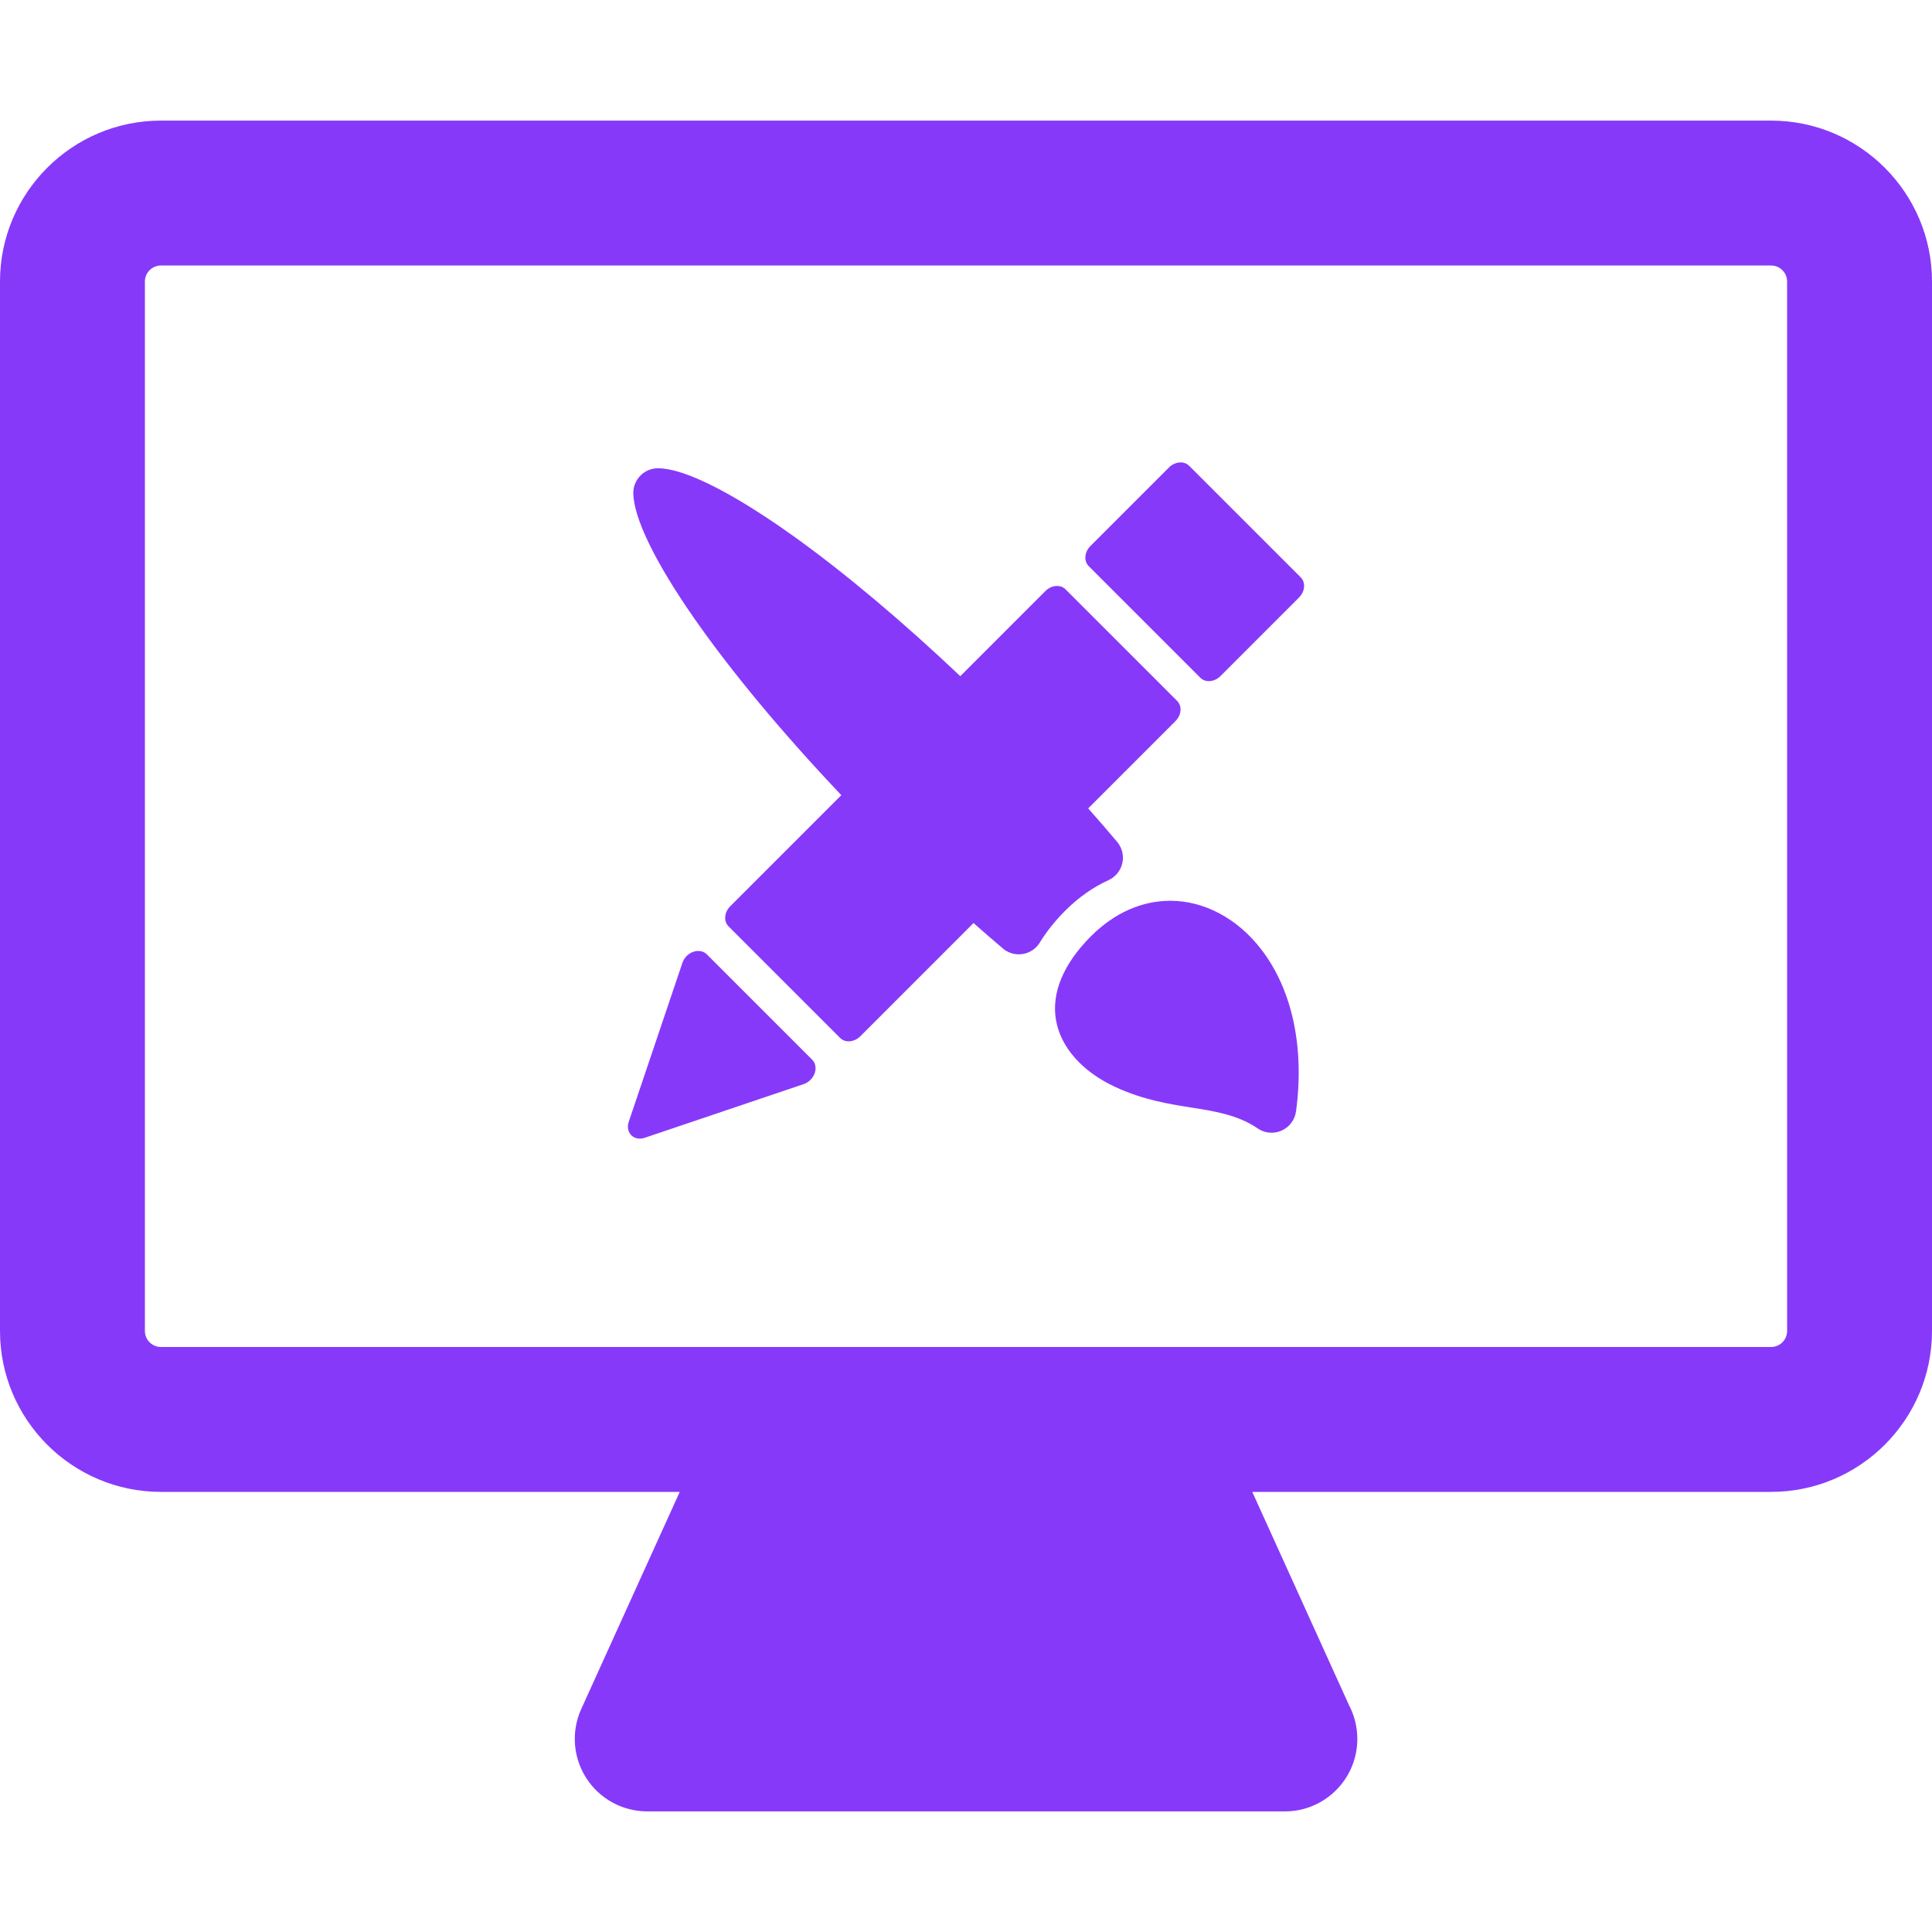 <svg width="75" height="75" viewBox="0 0 75 75" fill="none" xmlns="http://www.w3.org/2000/svg">
<path d="M68.754 4.682H6.247C2.802 4.682 0 7.485 0 10.929V51.668C0 55.112 2.802 57.915 6.247 57.915H26.387L22.564 66.344C22.169 67.215 22.244 68.226 22.762 69.029C23.279 69.833 24.17 70.318 25.125 70.318H49.875C49.876 70.318 49.877 70.318 49.879 70.318C51.432 70.318 52.691 69.059 52.691 67.505C52.691 67.038 52.578 66.596 52.375 66.209L48.613 57.915H68.753C72.198 57.915 75 55.112 75 51.668V10.929C75.001 7.485 72.198 4.682 68.754 4.682ZM69.376 51.668C69.376 52.011 69.097 52.29 68.754 52.29H6.247C5.904 52.29 5.625 52.011 5.625 51.668V10.929C5.625 10.586 5.904 10.307 6.247 10.307H68.754C69.096 10.307 69.375 10.586 69.375 10.929L69.376 51.668Z" fill="#8739FA"/>
<path d="M46.162 18.082C45.964 17.884 45.615 17.913 45.381 18.146L42.33 21.197C42.096 21.431 42.068 21.781 42.265 21.979L46.597 26.311C46.695 26.409 46.833 26.452 46.974 26.44C47.116 26.428 47.261 26.362 47.379 26.245L50.429 23.194C50.663 22.961 50.692 22.611 50.494 22.413L46.162 18.082Z" fill="#8739FA"/>
<path d="M27.438 37.047C27.31 36.919 27.11 36.882 26.915 36.949C26.72 37.016 26.558 37.179 26.492 37.375L24.407 43.55C24.341 43.744 24.379 43.941 24.507 44.069C24.603 44.166 24.739 44.211 24.884 44.199C24.93 44.195 24.978 44.185 25.026 44.169L31.201 42.084C31.396 42.017 31.559 41.856 31.626 41.661C31.694 41.465 31.657 41.266 31.529 41.137L27.438 37.047Z" fill="#8739FA"/>
<path d="M43.032 34.168C43.304 34.044 43.503 33.8 43.568 33.508C43.634 33.217 43.56 32.911 43.368 32.682C43.008 32.254 42.631 31.819 42.243 31.381L45.633 27.991C45.745 27.88 45.815 27.734 45.827 27.587C45.839 27.441 45.792 27.305 45.697 27.21L41.365 22.879C41.167 22.68 40.818 22.709 40.584 22.943L37.279 26.249C35.061 24.148 32.835 22.273 30.872 20.862C29.491 19.869 26.963 18.2 25.556 18.178C25.299 18.174 25.05 18.274 24.868 18.456C24.685 18.637 24.583 18.884 24.585 19.141C24.593 20.1 25.434 21.83 26.955 24.012C28.403 26.089 30.391 28.475 32.66 30.868L28.348 35.181C28.114 35.414 28.084 35.764 28.283 35.962L32.614 40.293C32.713 40.393 32.85 40.435 32.992 40.423C33.133 40.411 33.279 40.345 33.396 40.229L37.792 35.832C38.176 36.172 38.556 36.502 38.932 36.82C39.106 36.968 39.325 37.047 39.55 37.047C39.6 37.047 39.651 37.043 39.703 37.035C39.978 36.99 40.221 36.827 40.366 36.588C40.623 36.166 40.957 35.748 41.36 35.345C41.865 34.839 42.429 34.443 43.032 34.168Z" fill="#8739FA"/>
<path d="M45.43 34.968C44.317 34.968 43.254 35.443 42.356 36.34C41.278 37.418 40.808 38.549 40.995 39.61C41.181 40.661 42.016 41.603 43.286 42.192C44.379 42.7 45.375 42.857 46.253 42.996C47.178 43.142 48.05 43.28 48.827 43.807C48.987 43.917 49.175 43.972 49.364 43.972C49.496 43.972 49.629 43.945 49.753 43.889C50.056 43.754 50.267 43.472 50.312 43.144C50.644 40.661 50.168 38.431 48.971 36.867C48.046 35.66 46.756 34.968 45.43 34.968Z" fill="#8739FA"/>
</svg>
